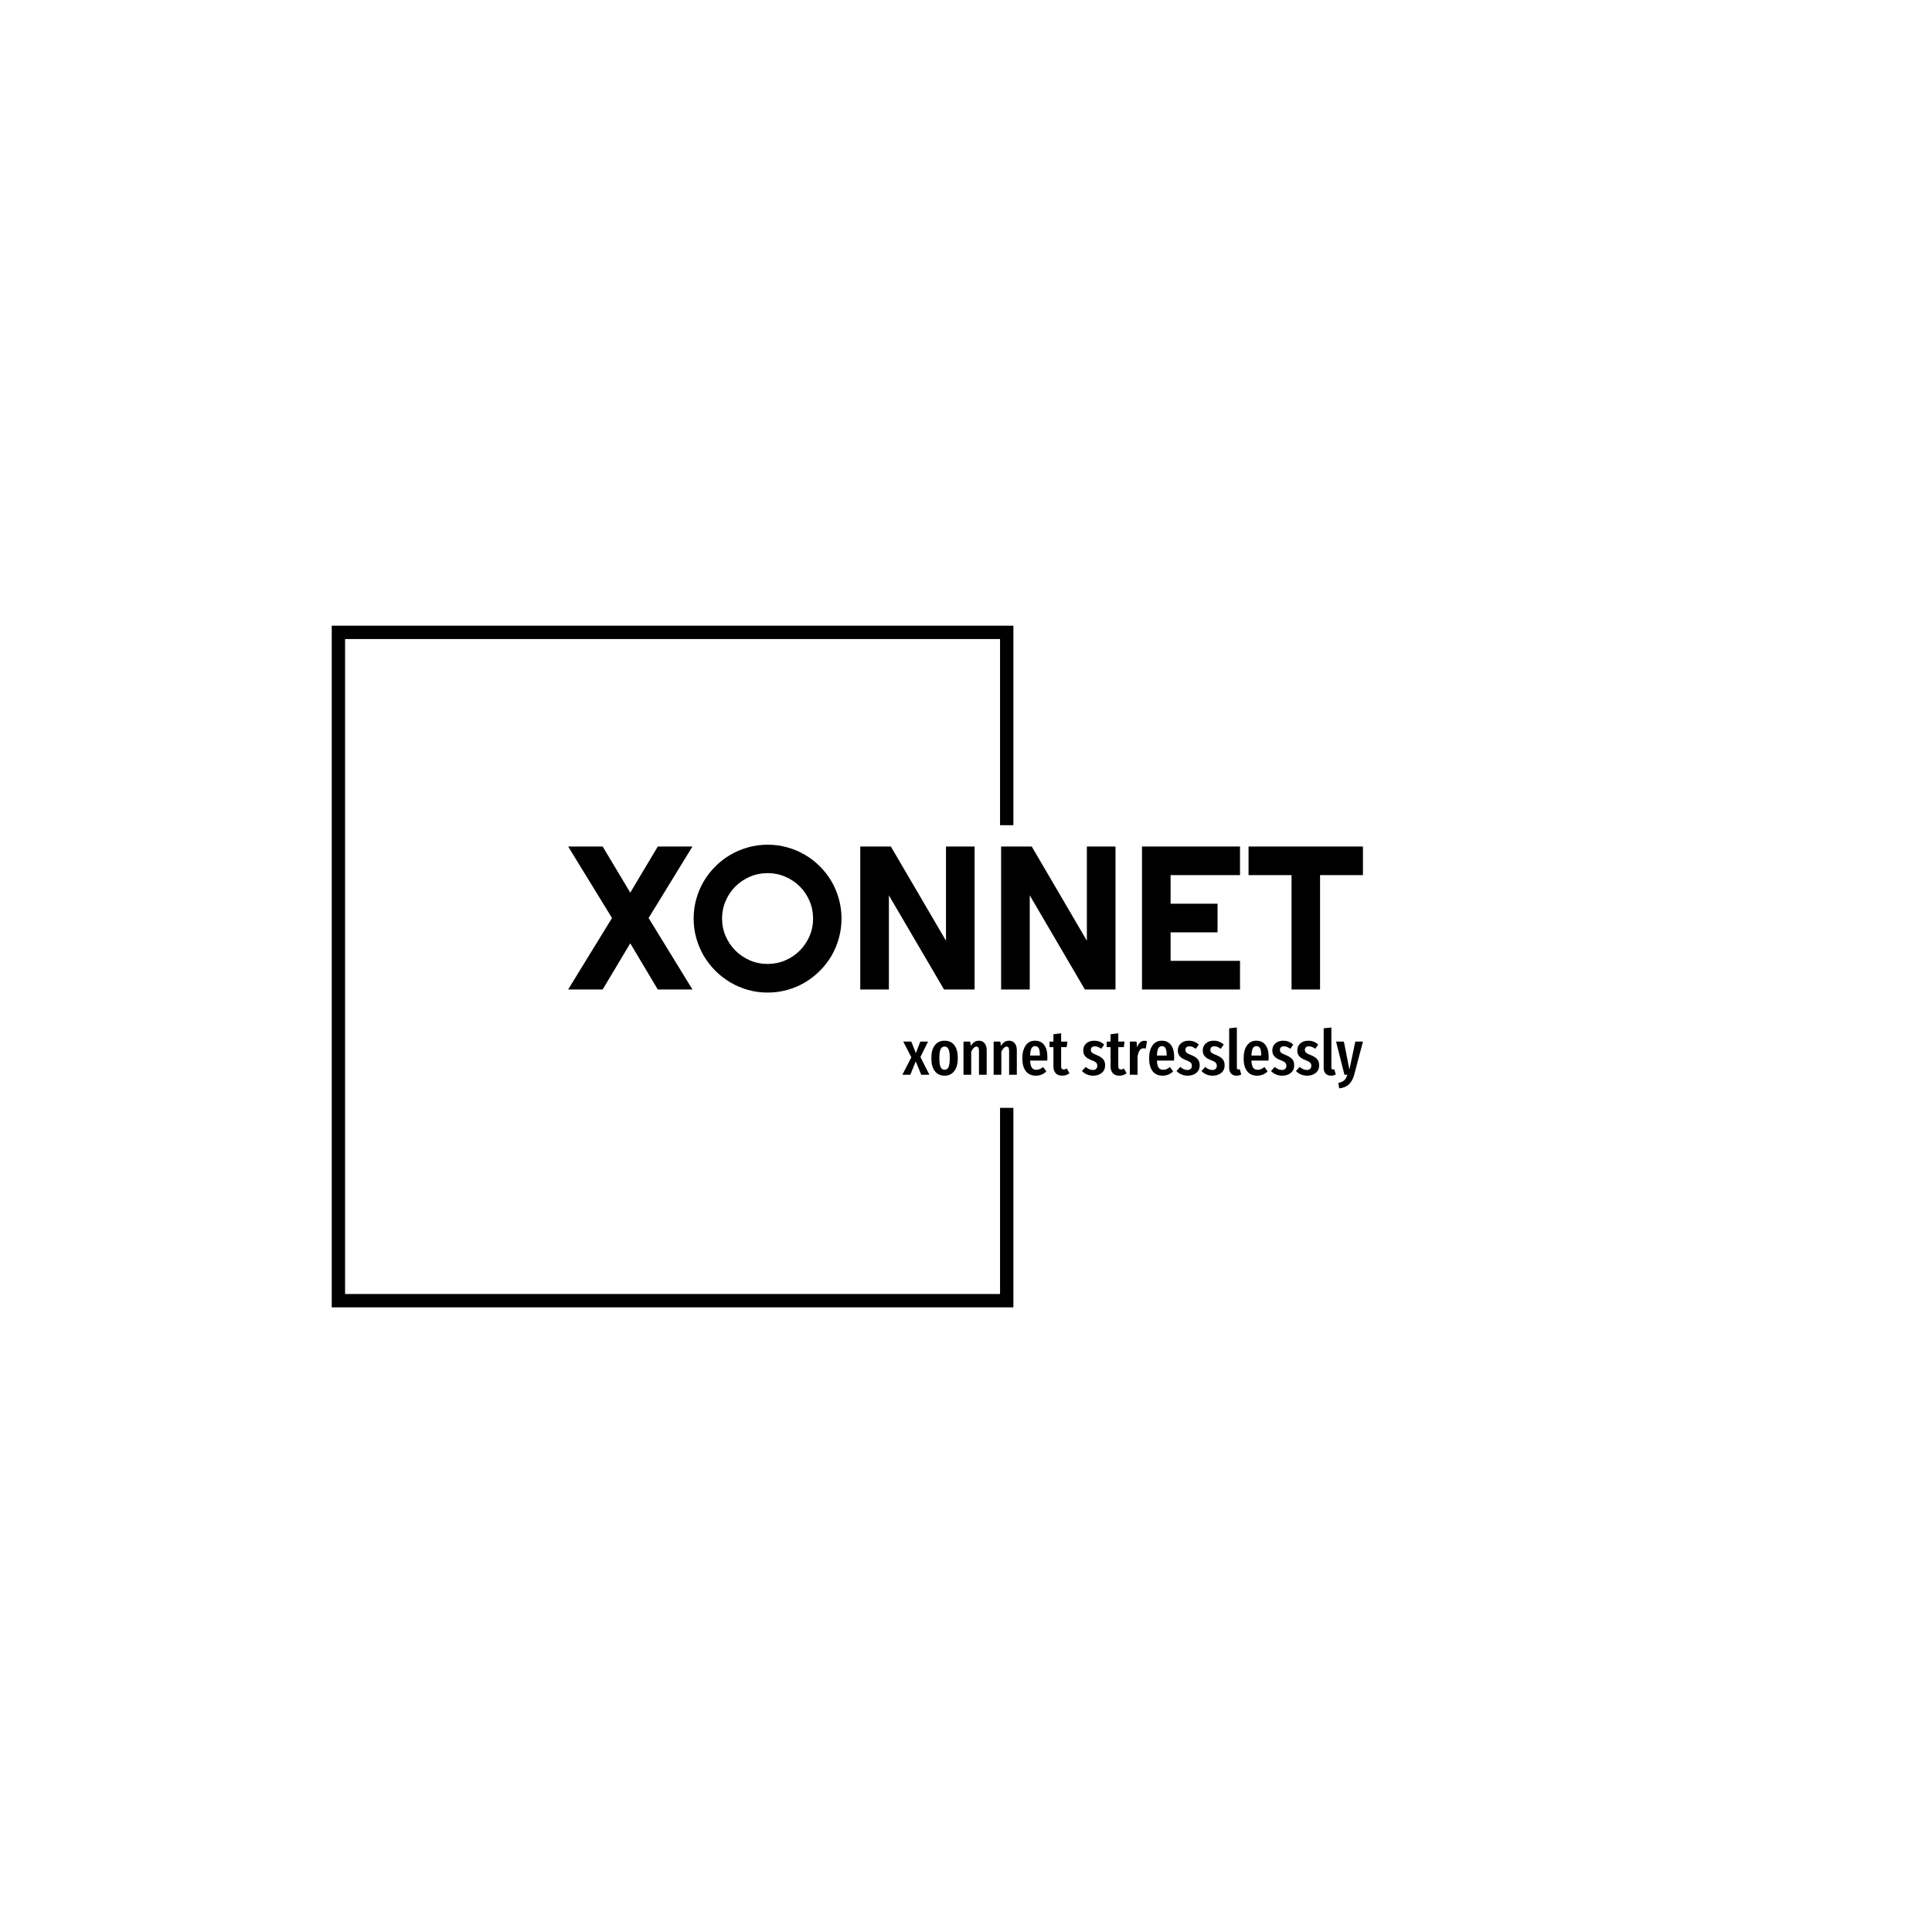 <svg xmlns="http://www.w3.org/2000/svg" version="1.1" xmlns:xlink="http://www.w3.org/1999/xlink" xmlns:svgjs="http://svgjs.dev/svgjs" width="1500" height="1500" viewBox="0 0 1500 1500"><rect width="1500" height="1500" fill="#ffffff"></rect><g transform="matrix(0.667,0,0,0.667,249.394,438.586)"><svg viewBox="0 0 396 247" data-background-color="#ffffff" preserveAspectRatio="xMidYMid meet" height="935" width="1500" xmlns="http://www.w3.org/2000/svg" xmlns:xlink="http://www.w3.org/1999/xlink"><g id="tight-bounds" transform="matrix(1,0,0,1,0.24,-0.1)"><svg viewBox="0 0 395.52 247.2" height="247.2" width="395.52"><g><svg></svg></g><g><svg viewBox="0 0 395.52 247.2" height="247.2" width="395.52"><g transform="matrix(1,0,0,1,75.544,86.14)"><svg viewBox="0 0 244.431 74.921" height="74.921" width="244.431"><g><svg viewBox="0 0 244.431 74.921" height="74.921" width="244.431"><g><svg viewBox="0 0 244.431 74.921" height="74.921" width="244.431"><g><svg viewBox="0 0 244.431 74.921" height="74.921" width="244.431"><g id="textblocktransform"><svg viewBox="0 0 244.431 74.921" height="74.921" width="244.431" id="textblock"><g><svg viewBox="0 0 244.431 45.471" height="45.471" width="244.431"><g transform="matrix(1,0,0,1,0,0)"><svg width="244.431" viewBox="0 -35.45 194.62 36.21" height="45.471" data-palette-color="#2a2c35"><path d="M19.7-17.5L30.44 0 21.95 0 15.21-11.3 8.45 0 0 0 10.74-17.5 0-35.01 8.45-35.01 15.21-23.71 21.95-35.01 30.44-35.01 19.7-17.5ZM66.94-17.36L66.94-17.36Q66.94-14.87 66.29-12.56 65.65-10.25 64.48-8.24 63.3-6.23 61.64-4.57 59.98-2.91 57.98-1.72 55.98-0.54 53.66 0.11 51.34 0.76 48.85 0.76L48.85 0.76Q46.36 0.76 44.05 0.11 41.75-0.54 39.73-1.72 37.72-2.91 36.06-4.57 34.4-6.23 33.21-8.24 32.03-10.25 31.38-12.56 30.73-14.87 30.73-17.36L30.73-17.36Q30.73-19.85 31.38-22.17 32.03-24.49 33.21-26.49 34.4-28.49 36.06-30.15 37.72-31.81 39.73-32.98 41.75-34.16 44.05-34.8 46.36-35.45 48.85-35.45L48.85-35.45Q51.34-35.45 53.66-34.8 55.98-34.16 57.98-32.98 59.98-31.81 61.64-30.15 63.3-28.49 64.48-26.49 65.65-24.49 66.29-22.17 66.94-19.85 66.94-17.36ZM59.98-17.36L59.98-17.36Q59.98-19.65 59.1-21.69 58.23-23.73 56.72-25.23 55.22-26.73 53.18-27.61 51.14-28.49 48.85-28.49L48.85-28.49Q46.53-28.49 44.5-27.61 42.48-26.73 40.96-25.23 39.45-23.73 38.57-21.69 37.69-19.65 37.69-17.36L37.69-17.36Q37.69-15.06 38.57-13.05 39.45-11.04 40.96-9.52 42.48-8.01 44.5-7.13 46.53-6.25 48.85-6.25L48.85-6.25Q51.14-6.25 53.18-7.13 55.22-8.01 56.72-9.52 58.23-11.04 59.1-13.05 59.98-15.06 59.98-17.36ZM99.53-35.01L99.53 0 92.04 0 78.54-23.05 78.54 0 71.53 0 71.53-35.01 79.02-35.01 92.52-11.94 92.52-35.01 99.53-35.01ZM134.03-35.01L134.03 0 126.53 0 113.03-23.05 113.03 0 106.02 0 106.02-35.01 113.52-35.01 127.02-11.94 127.02-35.01 134.03-35.01ZM164.52-7.01L164.52 0 140.52 0 140.52-35.01 164.52-35.01 164.52-28 147.52-28 147.52-21 159.02-21 159.02-13.99 147.52-13.99 147.52-7.01 164.52-7.01ZM184.12-28L184.12 0 177.14 0 177.14-28 166.61-28 166.61-35.01 194.62-35.01 194.62-28 184.12-28Z" opacity="1" transform="matrix(1,0,0,1,0,0)" fill="#000000" class="wordmark-text-0" data-fill-palette-color="primary" id="text-0"></path></svg></g></svg></g><g transform="matrix(1,0,0,1,102.783,56.205)"><svg viewBox="0 0 141.648 18.715" height="18.715" width="141.648"><g transform="matrix(1,0,0,1,0,0)"><svg width="141.648" viewBox="-0.2 -37.7 367.4 48.55" height="18.715" data-palette-color="#2a2c35"><path d="M20.3-26.45L14.2-14.15 21.35 0 14.85 0 10.45-10.65 6.15 0-0.2 0 6.95-13.95 0.5-26.45 6.9-26.45 10.55-17.25 14.1-26.45 20.3-26.45ZM33.45-27.15Q38.45-27.15 41.22-23.65 44-20.15 44-13.25L44-13.25Q44-6.65 41.2-2.95 38.4 0.75 33.45 0.75L33.45 0.75Q28.5 0.75 25.7-2.88 22.9-6.5 22.9-13.25L22.9-13.25Q22.9-19.95 25.7-23.55 28.5-27.15 33.45-27.15L33.45-27.15ZM33.45-22.5Q31.3-22.5 30.3-20.38 29.3-18.25 29.3-13.25L29.3-13.25Q29.3-8.2 30.3-6.08 31.3-3.95 33.45-3.95L33.45-3.95Q35.6-3.95 36.6-6.08 37.6-8.2 37.6-13.25L37.6-13.25Q37.6-18.3 36.6-20.4 35.6-22.5 33.45-22.5L33.45-22.5ZM60.9-27.15Q63.75-27.15 65.4-25.1 67.05-23.05 67.05-19.6L67.05-19.6 67.05 0 60.9 0 60.9-18.9Q60.9-20.8 60.37-21.63 59.85-22.45 58.85-22.45L58.85-22.45Q56.75-22.45 54.7-18.5L54.7-18.5 54.7 0 48.55 0 48.55-26.45 53.9-26.45 54.35-23Q55.7-25.1 57.22-26.13 58.75-27.15 60.9-27.15L60.9-27.15ZM84.94-27.15Q87.79-27.15 89.44-25.1 91.09-23.05 91.09-19.6L91.09-19.6 91.09 0 84.94 0 84.94-18.9Q84.94-20.8 84.42-21.63 83.89-22.45 82.89-22.45L82.89-22.45Q80.79-22.45 78.74-18.5L78.74-18.5 78.74 0 72.59 0 72.59-26.45 77.94-26.45 78.39-23Q79.74-25.1 81.27-26.13 82.79-27.15 84.94-27.15L84.94-27.15ZM115.49-13.85Q115.49-13.4 115.34-11.3L115.34-11.3 101.69-11.3Q101.89-7.2 103.12-5.58 104.34-3.95 106.59-3.95L106.59-3.95Q108.14-3.95 109.39-4.48 110.64-5 112.09-6.15L112.09-6.15 114.64-2.65Q111.14 0.75 106.24 0.75L106.24 0.75Q101.04 0.75 98.27-2.85 95.49-6.45 95.49-13L95.49-13Q95.49-19.55 98.14-23.35 100.79-27.15 105.64-27.15L105.64-27.15Q110.29-27.15 112.89-23.78 115.49-20.4 115.49-13.85L115.49-13.85ZM109.49-15.3L109.49-15.65Q109.49-19.4 108.59-21.13 107.69-22.85 105.69-22.85L105.69-22.85Q103.84-22.85 102.87-21.18 101.89-19.5 101.69-15.3L101.69-15.3 109.49-15.3ZM130.94-5L133.09-1.2Q130.64 0.75 127.34 0.75L127.34 0.75Q123.89 0.75 122.09-1.23 120.29-3.2 120.29-6.6L120.29-6.6 120.29-22 117.19-22 117.19-26.45 120.29-26.45 120.29-32.3 126.44-33.05 126.44-26.45 131.44-26.45 130.84-22 126.44-22 126.44-6.6Q126.44-4.2 128.49-4.2L128.49-4.2Q129.14-4.2 129.64-4.38 130.14-4.55 130.94-5L130.94-5ZM152.83-27.15Q157.53-27.15 160.78-24.05L160.78-24.05 158.43-20.7Q157.03-21.7 155.78-22.2 154.53-22.7 153.23-22.7L153.23-22.7Q151.78-22.7 150.96-21.93 150.13-21.15 150.13-19.8L150.13-19.8Q150.13-18.45 151.06-17.63 151.98-16.8 154.78-15.7L154.78-15.7Q158.23-14.35 159.88-12.5 161.53-10.65 161.53-7.55L161.53-7.55Q161.53-3.7 158.83-1.48 156.13 0.75 151.98 0.75L151.98 0.75Q149.28 0.75 147.01-0.23 144.73-1.2 143.03-2.95L143.03-2.95 146.03-6.25Q148.83-3.8 151.73-3.8L151.73-3.8Q153.38-3.8 154.33-4.67 155.28-5.55 155.28-7.1L155.28-7.1Q155.28-8.25 154.88-8.97 154.48-9.7 153.48-10.33 152.48-10.95 150.48-11.7L150.48-11.7Q147.03-13.05 145.56-14.85 144.08-16.65 144.08-19.45L144.08-19.45Q144.08-22.8 146.46-24.98 148.83-27.15 152.83-27.15L152.83-27.15ZM176.53-5L178.68-1.2Q176.23 0.75 172.93 0.75L172.93 0.75Q169.48 0.75 167.68-1.23 165.88-3.2 165.88-6.6L165.88-6.6 165.88-22 162.78-22 162.78-26.45 165.88-26.45 165.88-32.3 172.03-33.05 172.03-26.45 177.03-26.45 176.43-22 172.03-22 172.03-6.6Q172.03-4.2 174.08-4.2L174.08-4.2Q174.73-4.2 175.23-4.38 175.73-4.55 176.53-5L176.53-5ZM192.88-27.1Q194.03-27.1 194.93-26.75L194.93-26.75 193.93-20.85Q192.93-21.1 192.08-21.1L192.08-21.1Q190.18-21.1 189.08-19.45 187.98-17.8 187.38-14.55L187.38-14.55 187.38 0 181.23 0 181.23-26.45 186.58-26.45 187.03-21.85Q188.88-27.1 192.88-27.1L192.88-27.1ZM216.63-13.85Q216.63-13.4 216.48-11.3L216.48-11.3 202.83-11.3Q203.03-7.2 204.25-5.58 205.48-3.95 207.73-3.95L207.73-3.95Q209.28-3.95 210.53-4.48 211.78-5 213.23-6.15L213.23-6.15 215.78-2.65Q212.28 0.75 207.38 0.75L207.38 0.75Q202.18 0.75 199.4-2.85 196.63-6.45 196.63-13L196.63-13Q196.63-19.55 199.28-23.35 201.93-27.15 206.78-27.15L206.78-27.15Q211.43-27.15 214.03-23.78 216.63-20.4 216.63-13.85L216.63-13.85ZM210.63-15.3L210.63-15.65Q210.63-19.4 209.73-21.13 208.83-22.85 206.83-22.85L206.83-22.85Q204.98-22.85 204-21.18 203.03-19.5 202.83-15.3L202.83-15.3 210.63-15.3ZM228.27-27.15Q232.97-27.15 236.22-24.05L236.22-24.05 233.87-20.7Q232.47-21.7 231.22-22.2 229.97-22.7 228.67-22.7L228.67-22.7Q227.22-22.7 226.4-21.93 225.57-21.15 225.57-19.8L225.57-19.8Q225.57-18.45 226.5-17.63 227.42-16.8 230.22-15.7L230.22-15.7Q233.67-14.35 235.32-12.5 236.97-10.65 236.97-7.55L236.97-7.55Q236.97-3.7 234.27-1.48 231.57 0.75 227.42 0.75L227.42 0.75Q224.72 0.75 222.45-0.23 220.17-1.2 218.47-2.95L218.47-2.95 221.47-6.25Q224.27-3.8 227.17-3.8L227.17-3.8Q228.82-3.8 229.77-4.67 230.72-5.55 230.72-7.1L230.72-7.1Q230.72-8.25 230.32-8.97 229.92-9.7 228.92-10.33 227.92-10.95 225.92-11.7L225.92-11.7Q222.47-13.05 221-14.85 219.52-16.65 219.52-19.45L219.52-19.45Q219.52-22.8 221.9-24.98 224.27-27.15 228.27-27.15L228.27-27.15ZM248.17-27.15Q252.87-27.15 256.12-24.05L256.12-24.05 253.77-20.7Q252.37-21.7 251.12-22.2 249.87-22.7 248.57-22.7L248.57-22.7Q247.12-22.7 246.3-21.93 245.47-21.15 245.47-19.8L245.47-19.8Q245.47-18.45 246.4-17.63 247.32-16.8 250.12-15.7L250.12-15.7Q253.57-14.35 255.22-12.5 256.87-10.65 256.87-7.55L256.87-7.55Q256.87-3.7 254.17-1.48 251.47 0.75 247.32 0.75L247.32 0.75Q244.62 0.75 242.35-0.23 240.07-1.2 238.37-2.95L238.37-2.95 241.37-6.25Q244.17-3.8 247.07-3.8L247.07-3.8Q248.72-3.8 249.67-4.67 250.62-5.55 250.62-7.1L250.62-7.1Q250.62-8.25 250.22-8.97 249.82-9.7 248.82-10.33 247.82-10.95 245.82-11.7L245.82-11.7Q242.37-13.05 240.9-14.85 239.42-16.65 239.42-19.45L239.42-19.45Q239.42-22.8 241.8-24.98 244.17-27.15 248.17-27.15L248.17-27.15ZM266.32 0.75Q263.62 0.75 262.04-0.93 260.47-2.6 260.47-5.4L260.47-5.4 260.47-37.05 266.62-37.7 266.62-5.65Q266.62-5 266.92-4.6 267.22-4.2 267.82-4.2L267.82-4.2Q268.17-4.2 268.49-4.3 268.82-4.4 268.92-4.4L268.92-4.4 270.12-0.2Q268.42 0.75 266.32 0.75L266.32 0.75ZM292.02-13.85Q292.02-13.4 291.87-11.3L291.87-11.3 278.22-11.3Q278.42-7.2 279.64-5.58 280.87-3.95 283.12-3.95L283.12-3.95Q284.67-3.95 285.92-4.48 287.17-5 288.62-6.15L288.62-6.15 291.17-2.65Q287.67 0.75 282.77 0.75L282.77 0.75Q277.57 0.75 274.79-2.85 272.02-6.45 272.02-13L272.02-13Q272.02-19.55 274.67-23.35 277.32-27.15 282.17-27.15L282.17-27.15Q286.82-27.15 289.42-23.78 292.02-20.4 292.02-13.85L292.02-13.85ZM286.02-15.3L286.02-15.65Q286.02-19.4 285.12-21.13 284.22-22.85 282.22-22.85L282.22-22.85Q280.37-22.85 279.39-21.18 278.42-19.5 278.22-15.3L278.22-15.3 286.02-15.3ZM303.66-27.15Q308.36-27.15 311.61-24.05L311.61-24.05 309.26-20.7Q307.86-21.7 306.61-22.2 305.36-22.7 304.06-22.7L304.06-22.7Q302.61-22.7 301.79-21.93 300.96-21.15 300.96-19.8L300.96-19.8Q300.96-18.45 301.89-17.63 302.81-16.8 305.61-15.7L305.61-15.7Q309.06-14.35 310.71-12.5 312.36-10.65 312.36-7.55L312.36-7.55Q312.36-3.7 309.66-1.48 306.96 0.75 302.81 0.75L302.81 0.75Q300.11 0.75 297.84-0.23 295.56-1.2 293.86-2.95L293.86-2.95 296.86-6.25Q299.66-3.8 302.56-3.8L302.56-3.8Q304.21-3.8 305.16-4.67 306.11-5.55 306.11-7.1L306.11-7.1Q306.11-8.25 305.71-8.97 305.31-9.7 304.31-10.33 303.31-10.95 301.31-11.7L301.31-11.7Q297.86-13.05 296.39-14.85 294.91-16.65 294.91-19.45L294.91-19.45Q294.91-22.8 297.29-24.98 299.66-27.15 303.66-27.15L303.66-27.15ZM323.56-27.15Q328.26-27.15 331.51-24.05L331.51-24.05 329.16-20.7Q327.76-21.7 326.51-22.2 325.26-22.7 323.96-22.7L323.96-22.7Q322.51-22.7 321.69-21.93 320.86-21.15 320.86-19.8L320.86-19.8Q320.86-18.45 321.79-17.63 322.71-16.8 325.51-15.7L325.51-15.7Q328.96-14.35 330.61-12.5 332.26-10.65 332.26-7.55L332.26-7.55Q332.26-3.7 329.56-1.48 326.86 0.75 322.71 0.75L322.71 0.75Q320.01 0.75 317.74-0.23 315.46-1.2 313.76-2.95L313.76-2.95 316.76-6.25Q319.56-3.8 322.46-3.8L322.46-3.8Q324.11-3.8 325.06-4.67 326.01-5.55 326.01-7.1L326.01-7.1Q326.01-8.25 325.61-8.97 325.21-9.7 324.21-10.33 323.21-10.95 321.21-11.7L321.21-11.7Q317.76-13.05 316.29-14.85 314.81-16.65 314.81-19.45L314.81-19.45Q314.81-22.8 317.19-24.98 319.56-27.15 323.56-27.15L323.56-27.15ZM341.71 0.75Q339.01 0.75 337.43-0.93 335.86-2.6 335.86-5.4L335.86-5.4 335.86-37.05 342.01-37.7 342.01-5.65Q342.01-5 342.31-4.6 342.61-4.2 343.21-4.2L343.21-4.2Q343.56-4.2 343.88-4.3 344.21-4.4 344.31-4.4L344.31-4.4 345.51-0.2Q343.81 0.75 341.71 0.75L341.71 0.75ZM367.2-26.45L360.2 0.1Q358.9 4.9 356 7.65 353.1 10.4 348.25 10.85L348.25 10.85 347.56 6.5Q350.7 5.85 352.28 4.42 353.85 3 354.75 0L354.75 0 352.45 0 345.75-26.45 352-26.45 356.4-4.1 361.1-26.45 367.2-26.45Z" opacity="1" transform="matrix(1,0,0,1,0,0)" fill="#000000" class="slogan-text-1" data-fill-palette-color="secondary" id="text-1"></path></svg></g></svg></g></svg></g></svg></g></svg></g></svg></g></svg></g><path d="M212.473 80.14L212.473 18.797 2.866 18.797 2.866 228.403 212.473 228.403 212.473 167.06 208.372 167.06 208.372 224.303 6.966 224.303 6.966 22.897 208.372 22.897 208.372 80.14Z" fill="#000000" stroke="transparent" data-fill-palette-color="tertiary"></path></svg></g><defs></defs></svg><rect width="395.52" height="247.2" fill="none" stroke="none" visibility="hidden"></rect></g></svg></g></svg>